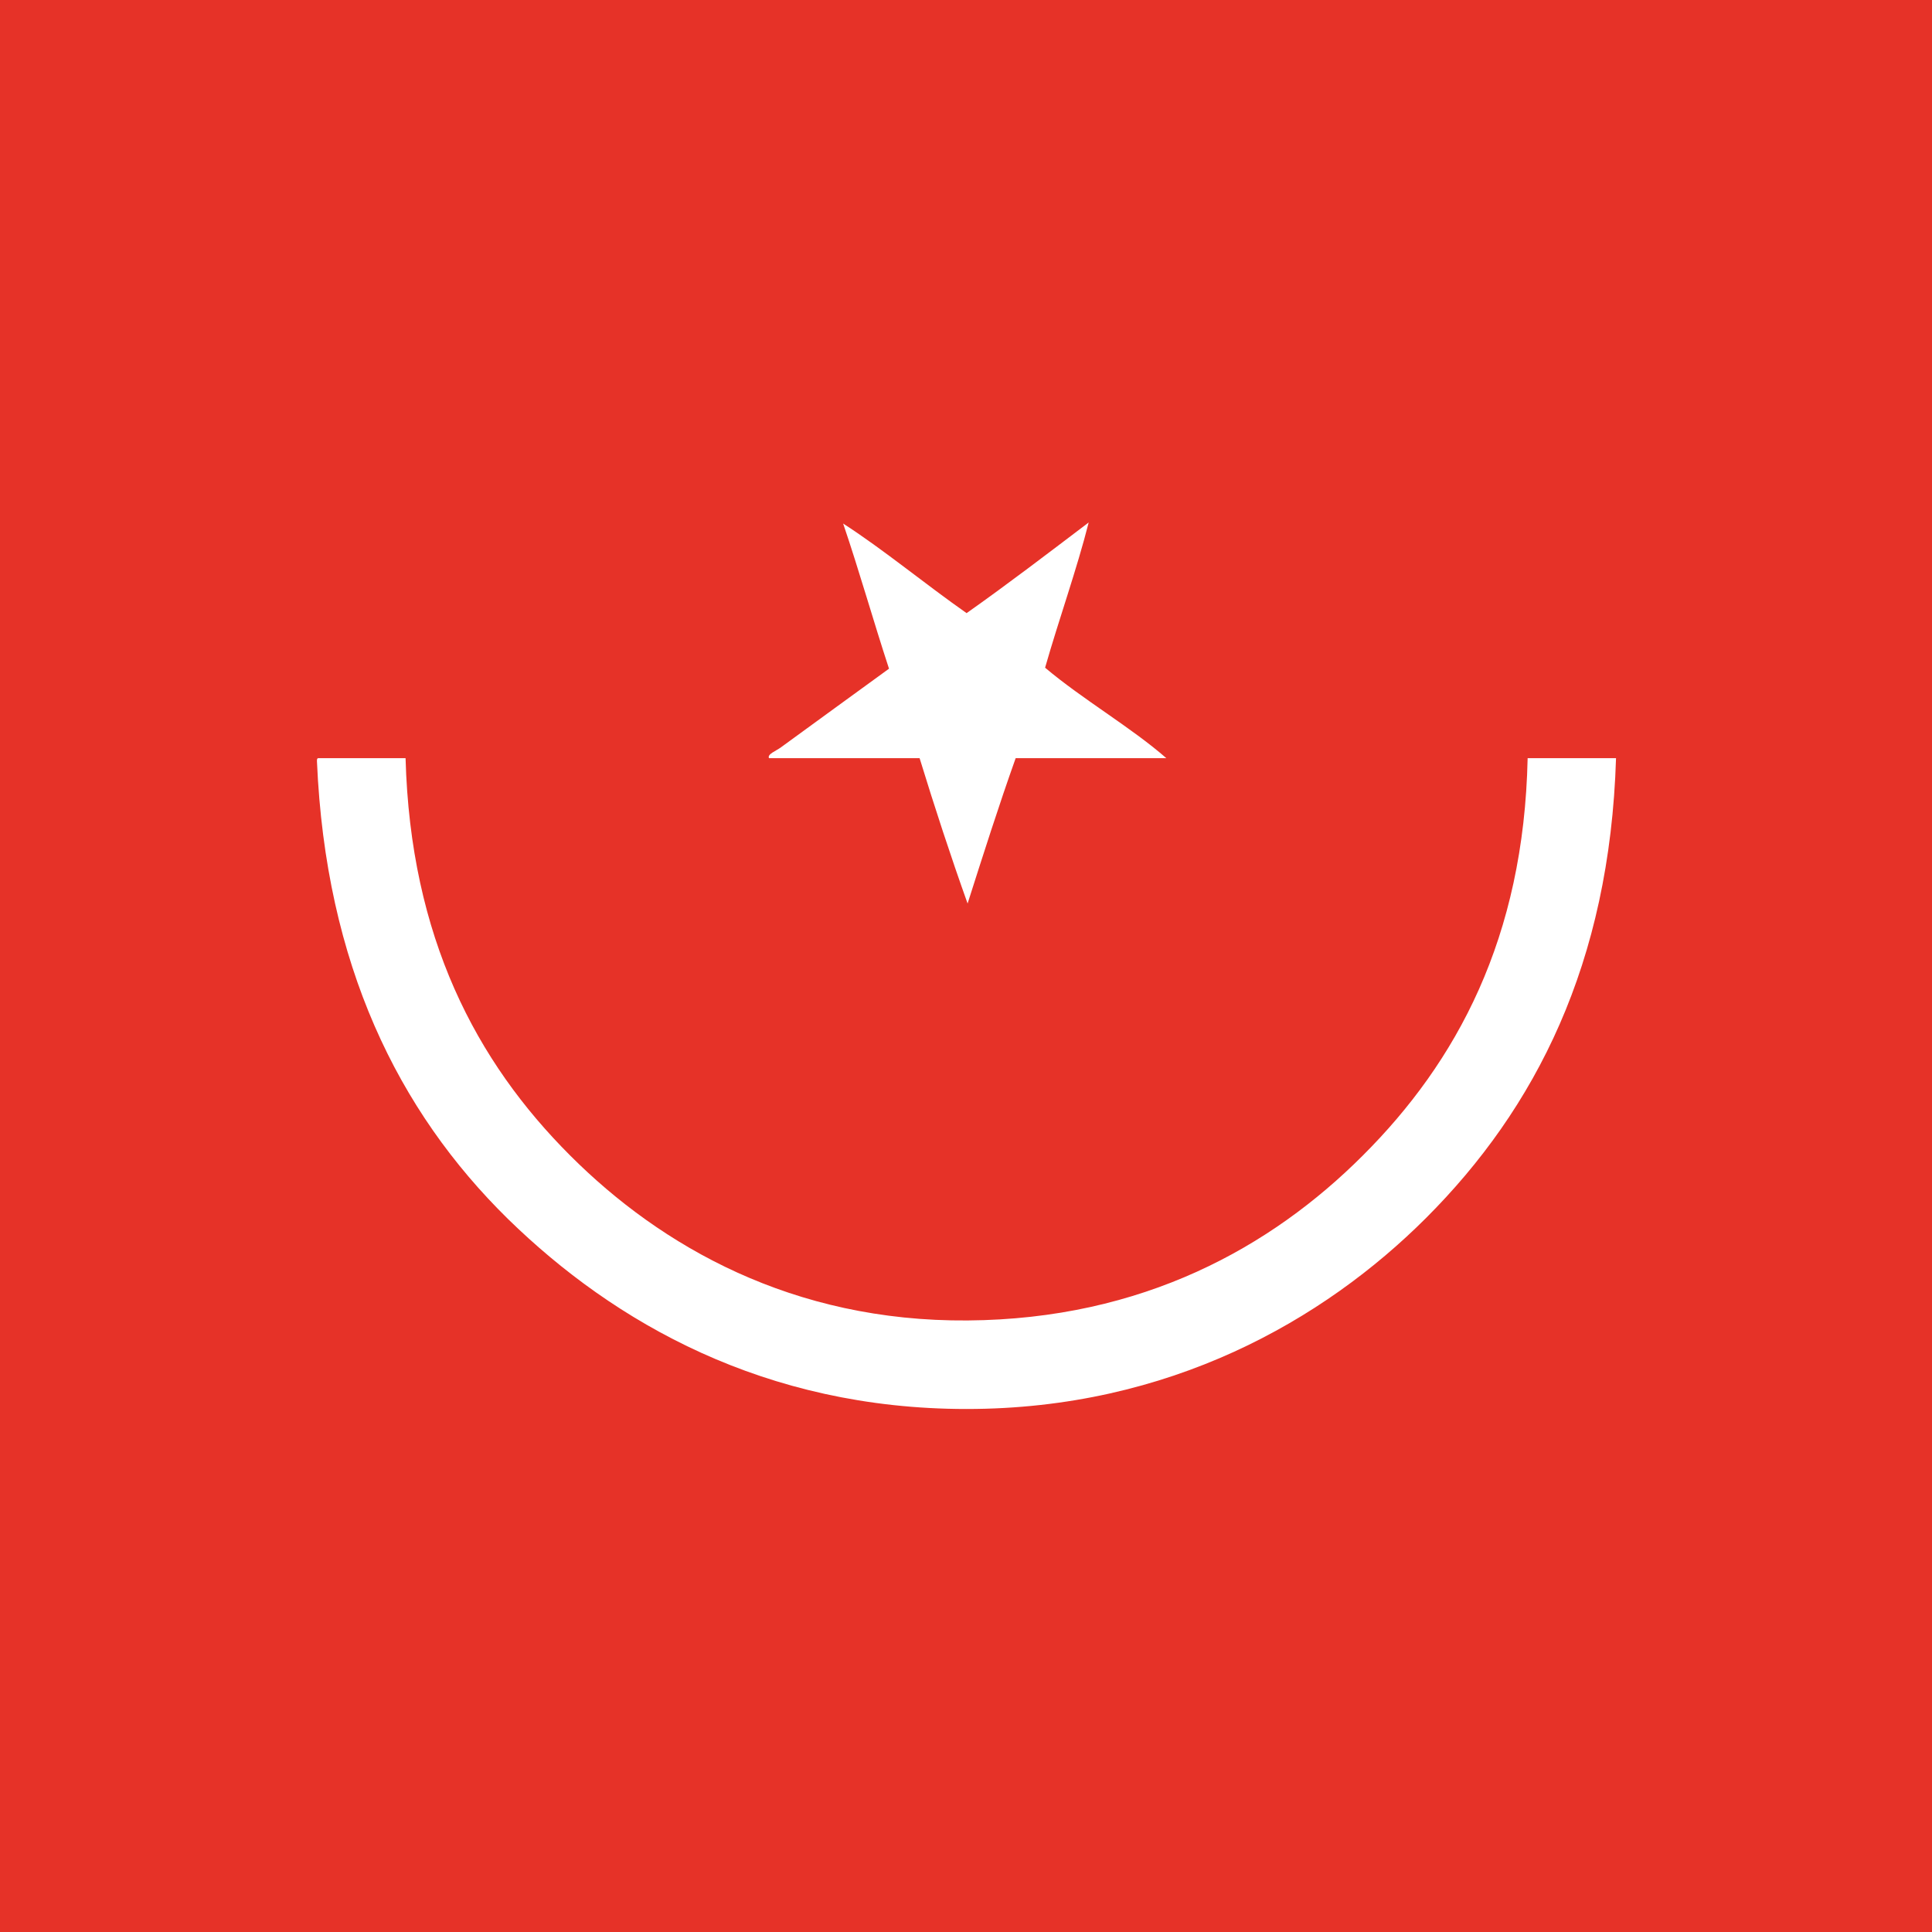 <svg width="256" height="256" viewBox="0 0 256 256" fill="none" xmlns="http://www.w3.org/2000/svg">
<rect width="256" height="256" fill="#E63228"/>
<path fill-rule="evenodd" clip-rule="evenodd" d="M42.16 100.458H53.739C54.386 124.212 63.102 140.681 75.569 153.13C87.563 165.125 104.995 175.148 128.212 174.968C151.438 174.798 168.453 165.238 180.562 153.13C193.02 140.701 201.919 124.307 202.42 100.458H214.132C213.301 127.714 203.439 146.901 188.971 161.378C175.419 174.921 154.958 186.699 128.079 186.699C101.315 186.699 81.359 175.242 67.329 161.539C52.744 147.231 43.155 127.761 41.999 100.902C41.999 100.695 41.975 100.506 42.16 100.458Z" fill="white"/>
<path fill-rule="evenodd" clip-rule="evenodd" d="M111.72 69.371C117.104 72.844 122.592 77.403 128.079 81.244C133.591 77.355 138.914 73.278 144.256 69.23C142.689 75.439 140.311 82.056 138.48 88.473C143.501 92.71 149.862 96.363 154.543 100.459H134.582C132.336 106.763 130.278 113.247 128.212 119.721C125.971 113.454 123.866 107.018 121.851 100.459H101.895C101.626 99.93 102.867 99.486 103.481 99.024C108.039 95.721 113.168 91.946 117.798 88.605C115.717 82.263 113.862 75.666 111.72 69.371Z" fill="white"/>
</svg>
